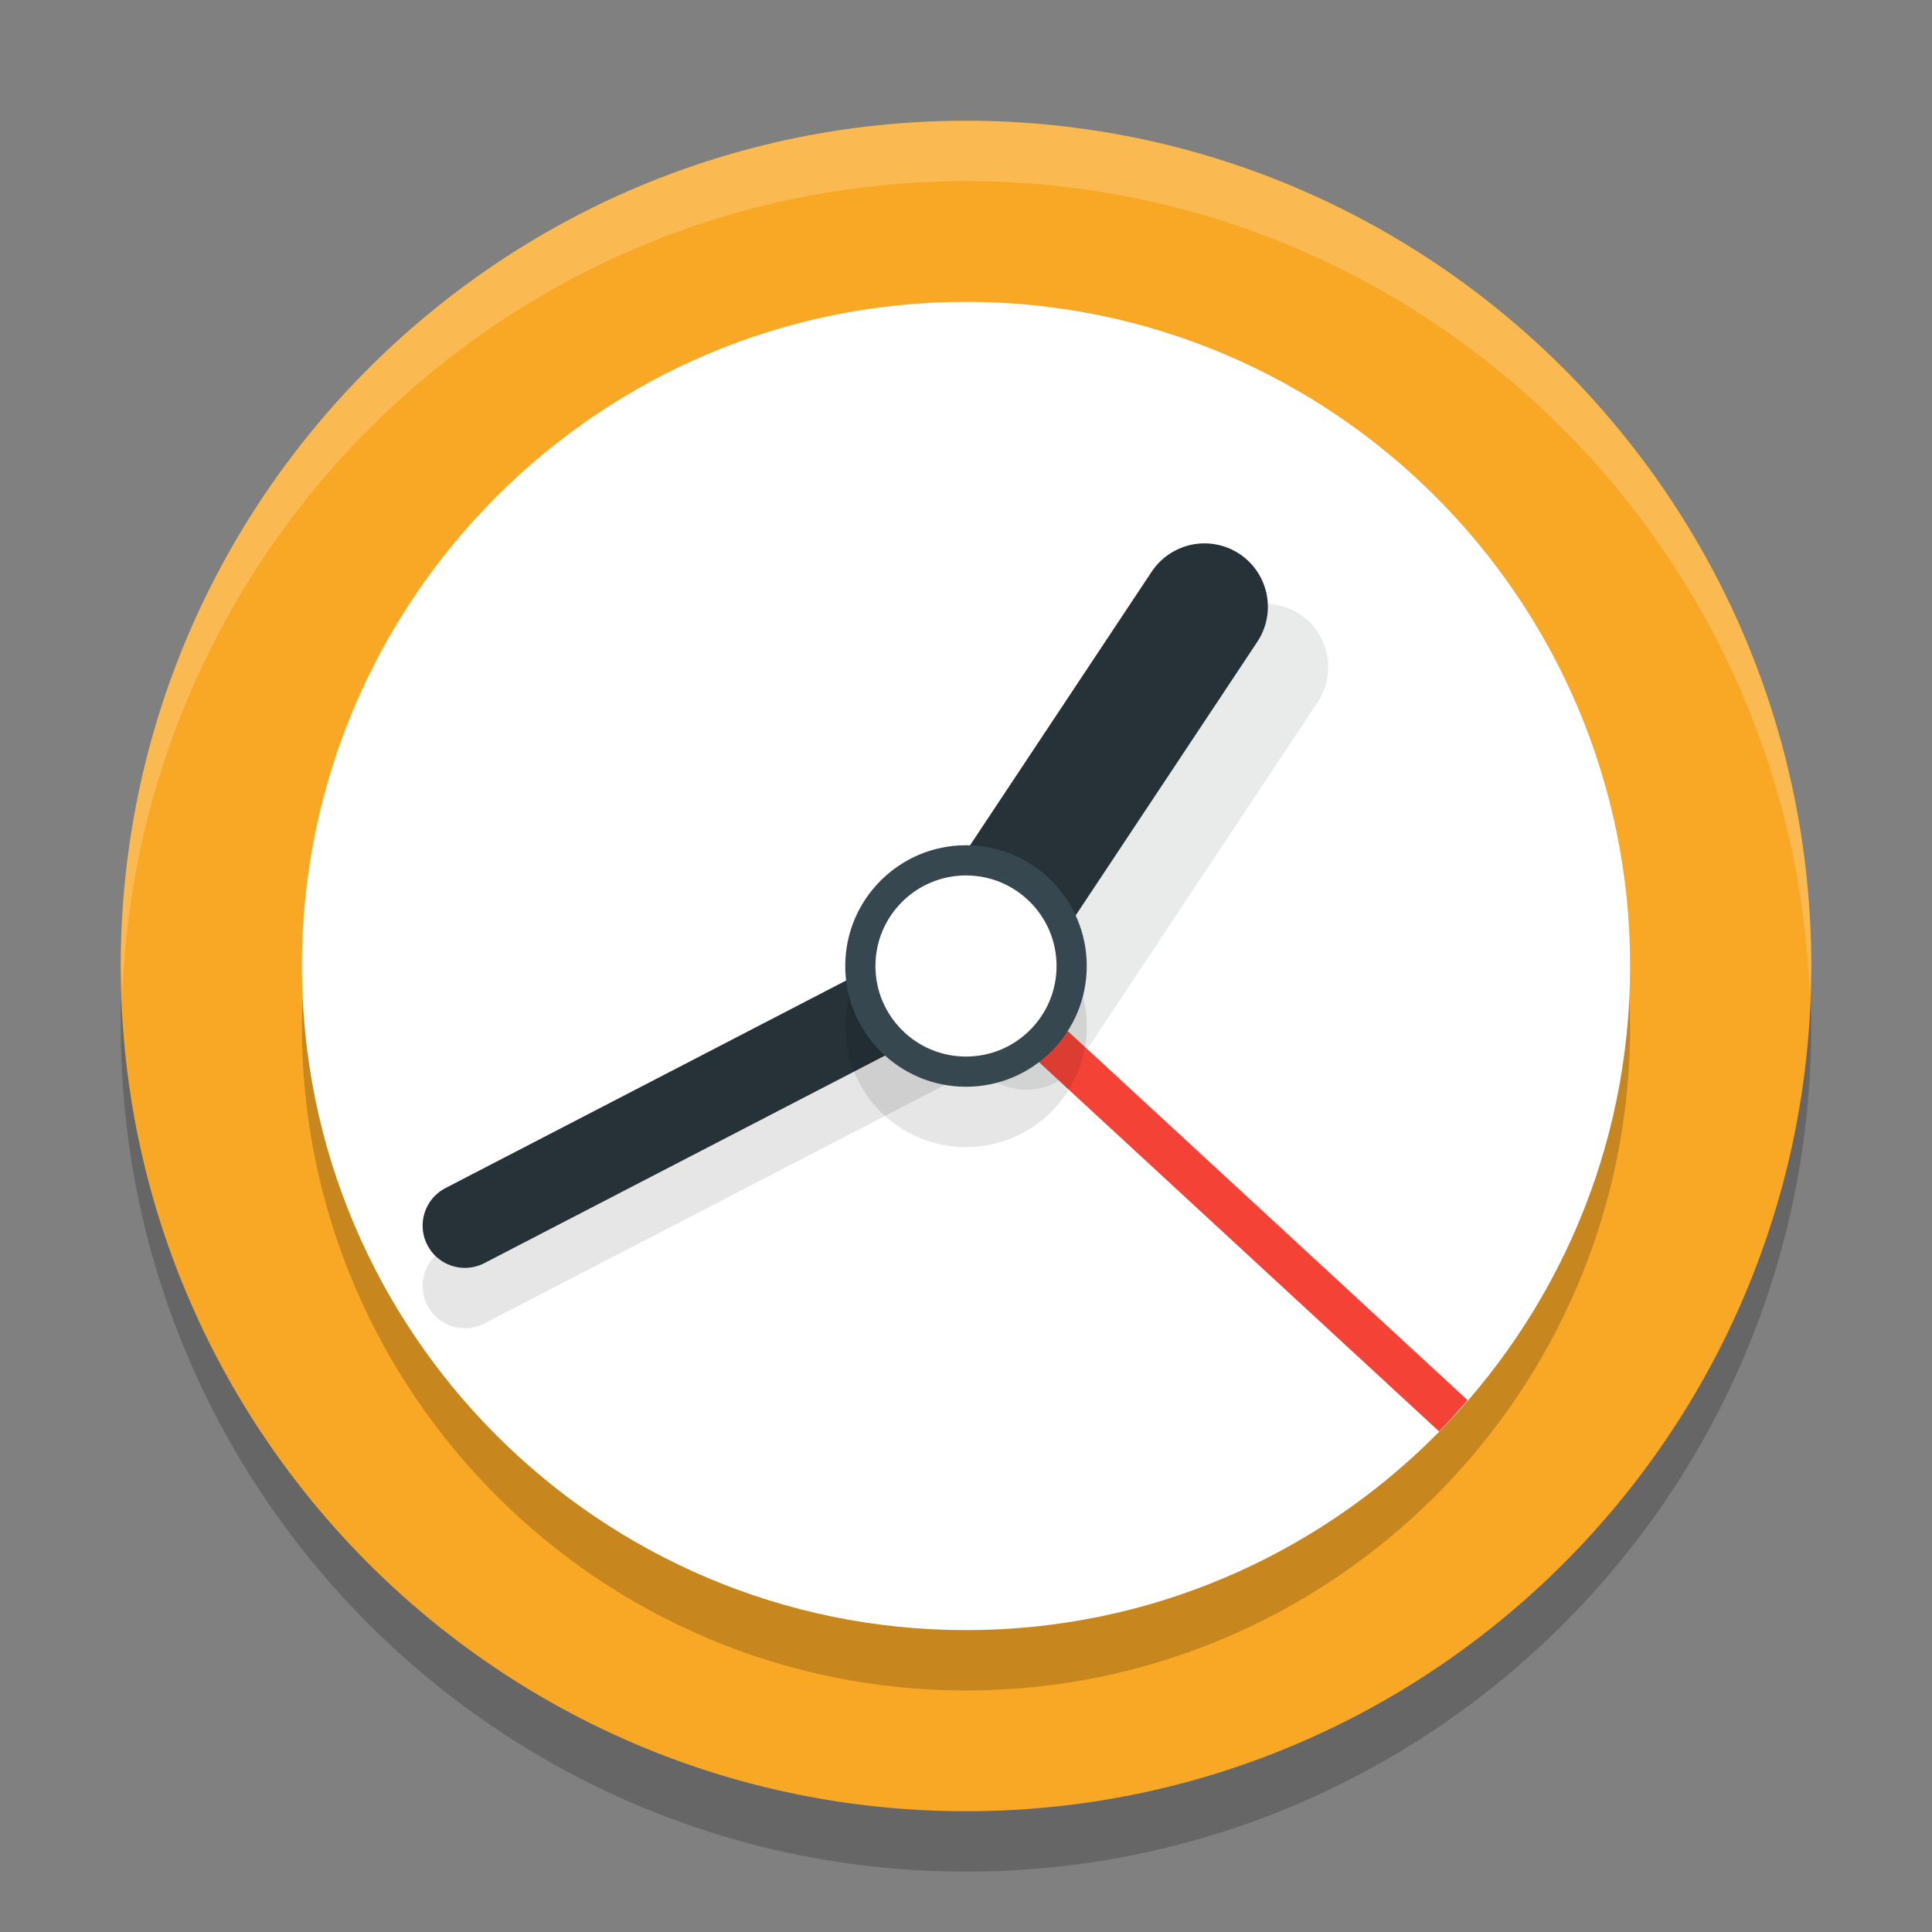 <?xml version="1.0" encoding="UTF-8" standalone="no"?>
<svg
   width="32"
   height="32"
   version="1.1"
   id="svg28"
   sodipodi:docname="gnome-clocks.svg"
   inkscape:version="1.1.1 (3bf5ae0d25, 2021-09-20)"
   xmlns:inkscape="http://www.inkscape.org/namespaces/inkscape"
   xmlns:sodipodi="http://sodipodi.sourceforge.net/DTD/sodipodi-0.dtd"
   xmlns="http://www.w3.org/2000/svg"
   xmlns:svg="http://www.w3.org/2000/svg">
  <rect width="100%" height="100%" fill="#808080" stroke="none"/>
  <defs
     id="defs32" />
  <sodipodi:namedview
     id="namedview30"
     pagecolor="#505050"
     bordercolor="#ffffff"
     borderopacity="1"
     inkscape:pageshadow="0"
     inkscape:pageopacity="0"
     inkscape:pagecheckerboard="1"
     showgrid="false"
     inkscape:zoom="23.03125"
     inkscape:cx="24.336499"
     inkscape:cy="18.822252"
     inkscape:current-layer="svg28" />
  <path
     style="opacity:0.2"
     d="M 16,3 C 8.275,3 2,9.275 2,17 2,24.725 8.275,31 16,31 23.725,31 30,24.725 30,17 30,9.275 23.725,3 16,3 Z"
     id="path2" />
  <path
     style="fill:#f9a825"
     d="M 16,2 C 8.275,2 2,8.275 2,16 2,23.725 8.275,30 16,30 23.725,30 30,23.725 30,16 30,8.275 23.725,2 16,2 Z"
     id="path4" />
  <path
     style="opacity:0.2"
     d="M 16,6 C 9.931,6 5,10.931 5,17 5,23.069 9.931,28 16,28 22.069,28 27,23.069 27,17 27,10.931 22.069,6 16,6 Z"
     id="path6" />
  <path
     style="fill:#ffffff"
     d="M 16,5 C 9.931,5 5,9.931 5,16 5,22.069 9.931,27 16,27 22.069,27 27,22.069 27,16 27,9.931 22.069,5 16,5 Z"
     id="path8" />
  <path
     style="fill:#000000;stroke:#263238;stroke-width:2.1;stroke-linecap:round;stroke-linejoin:round;opacity:0.1"
     d="m 17,17 3.95,-5.95"
     id="path2019"
     sodipodi:nodetypes="cc" />
  <path
     style="font-variation-settings:normal;inline-size:0;fill:#f44336;stop-color:#000000"
     d="M 16.238 15.742 L 15.762 16.258 L 23.836 23.709 C 23.999 23.543 24.154 23.368 24.307 23.191 L 16.238 15.742 z"
     id="path10" />
  <path
     style="font-variation-settings:normal;inline-size:0;opacity:0.1;stop-color:#000000"
     d="m 15.99,16.301 a 0.7,0.7 0 0 0 -0.312,0.078 l -8.299,4.299 a 0.7,0.7 0 0 0 -0.301,0.943 0.7,0.7 0 0 0 0.943,0.301 l 8.301,-4.301 a 0.7,0.7 0 0 0 0.299,-0.943 0.7,0.7 0 0 0 -0.631,-0.377 z"
     id="path12" />
  <path
     style="fill:#263238;stroke:#263238;stroke-width:1.4;stroke-linecap:round;stroke-linejoin:round"
     d="M 7.7,20.3 16,16"
     id="path14" />
  <path
     style="fill:#263238;stroke:#263238;stroke-width:2.1;stroke-linecap:round;stroke-linejoin:round;opacity:1"
     d="m 16,16 3.95,-5.95"
     id="path18"
     sodipodi:nodetypes="cc" />
  <path
     style="opacity:0.1"
     d="m 16,15 c -1.104,0 -2,0.896 -2,2 0,1.104 0.896,2 2,2 1.104,0 2,-0.896 2,-2 0,-1.104 -0.896,-2 -2,-2 z"
     id="path20" />
  <path
     style="fill:#37474f"
     d="m 16,14 c -1.104,0 -2,0.896 -2,2 0,1.104 0.896,2 2,2 1.104,0 2,-0.896 2,-2 0,-1.104 -0.896,-2 -2,-2 z"
     id="path22" />
  <path
     style="fill:#ffffff;opacity:0.2"
     d="M 16 2 C 8.275 2 2 8.275 2 16 C 2 16.169 2.019 16.333 2.025 16.5 C 2.291 9.008 8.444 3 16 3 C 23.556 3 29.709 9.008 29.975 16.5 C 29.981 16.333 30 16.169 30 16 C 30 8.275 23.725 2 16 2 z"
     id="path24" />
  <path
     style="fill:#ffffff"
     d="m 16,14.5 c -0.828,0 -1.5,0.672 -1.5,1.5 0,0.828 0.672,1.5 1.5,1.5 0.828,0 1.5,-0.672 1.5,-1.5 0,-0.828 -0.672,-1.5 -1.5,-1.5 z"
     id="path26" />
</svg>
